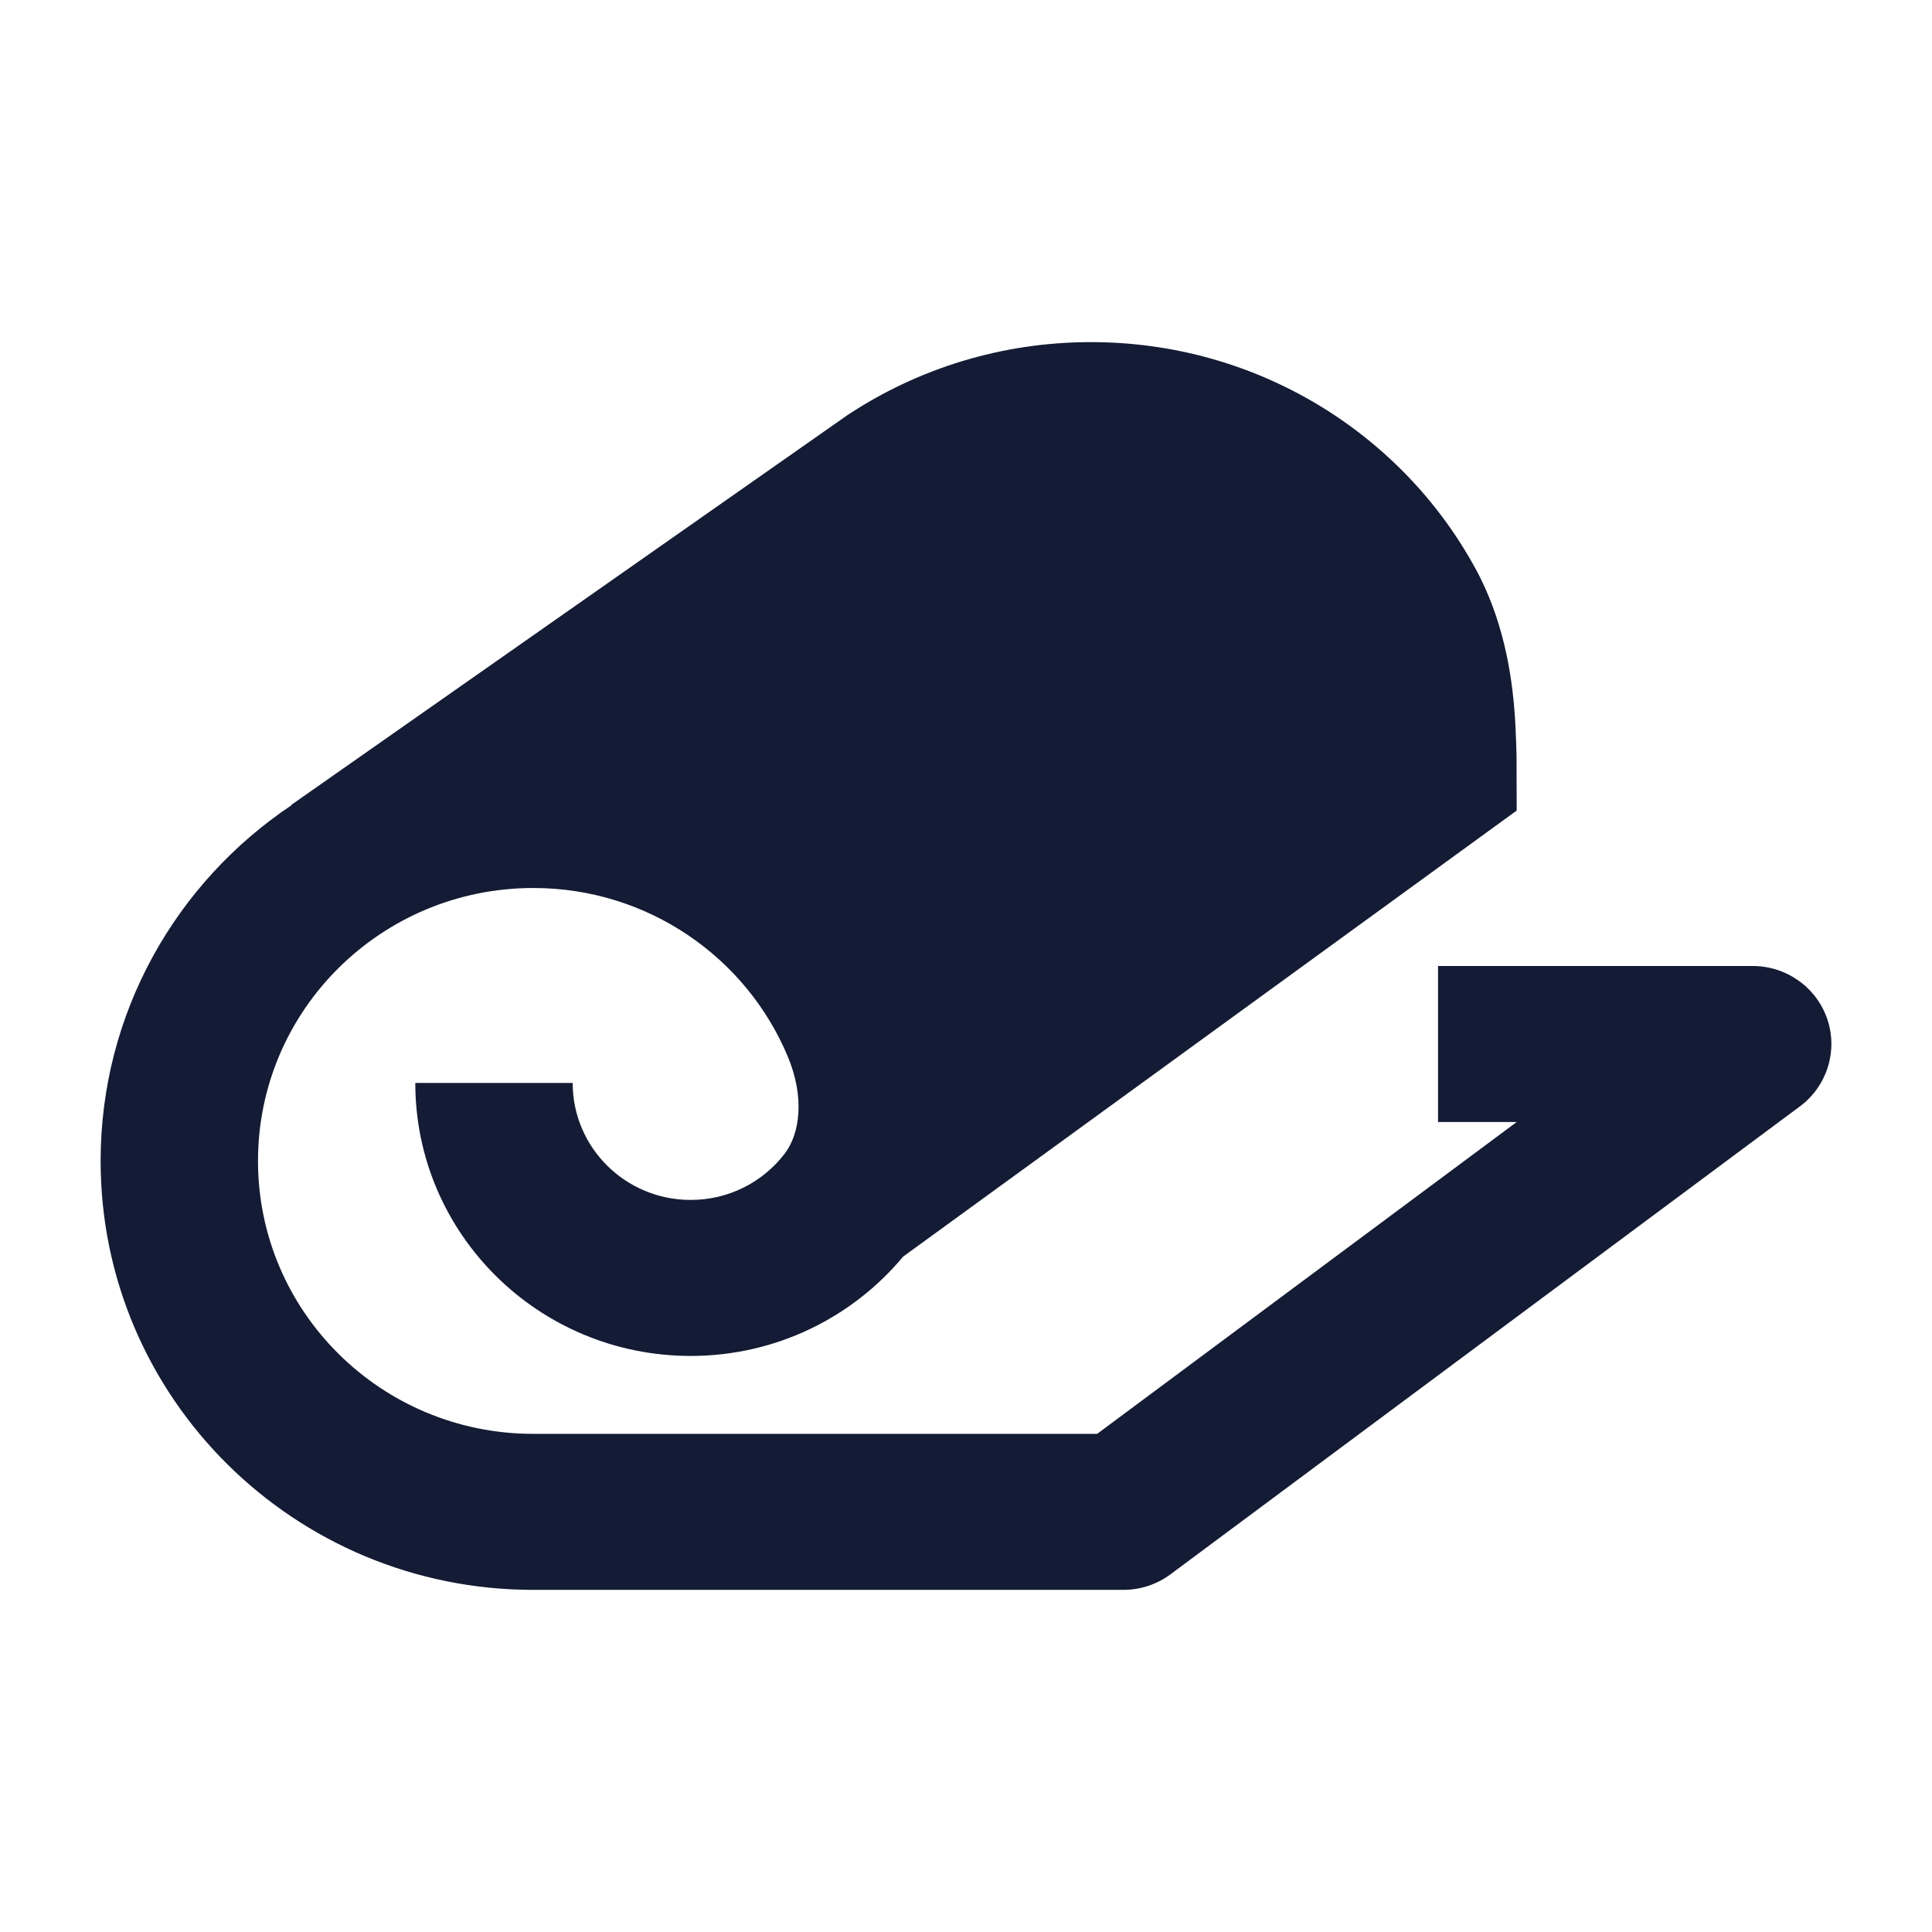 <svg width="24" height="24" viewBox="0 0 24 24" fill="none" xmlns="http://www.w3.org/2000/svg">
<path d="M11.219 15.61C10.593 16.362 9.643 16.844 8.58 16.844C6.69 16.844 5.159 15.326 5.159 13.453H7.114C7.114 14.256 7.77 14.906 8.58 14.906C9.055 14.906 9.478 14.683 9.747 14.332C9.94 14.081 9.997 13.627 9.785 13.122C9.27 11.893 8.048 11.031 6.625 11.031C4.736 11.031 3.205 12.549 3.205 14.422C3.205 16.294 4.736 17.812 6.625 17.812H13.629L18.841 13.938H17.864V12H21.773C22.193 12 22.567 12.267 22.7 12.662C22.833 13.058 22.695 13.494 22.359 13.744L14.541 19.556C14.372 19.682 14.166 19.75 13.954 19.75H6.625C3.656 19.75 1.25 17.364 1.25 14.422C1.25 12.582 2.19 10.96 3.621 10.003L3.618 9.999L10.534 5.152L10.547 5.144C11.408 4.579 12.443 4.25 13.552 4.25C15.616 4.25 17.413 5.385 18.326 7.058C18.348 7.098 18.369 7.137 18.389 7.178C18.693 7.79 18.796 8.442 18.825 9.011C18.833 9.163 18.837 9.304 18.839 9.405L18.841 10.069L11.219 15.61Z" fill="#141B34"/>
</svg>
